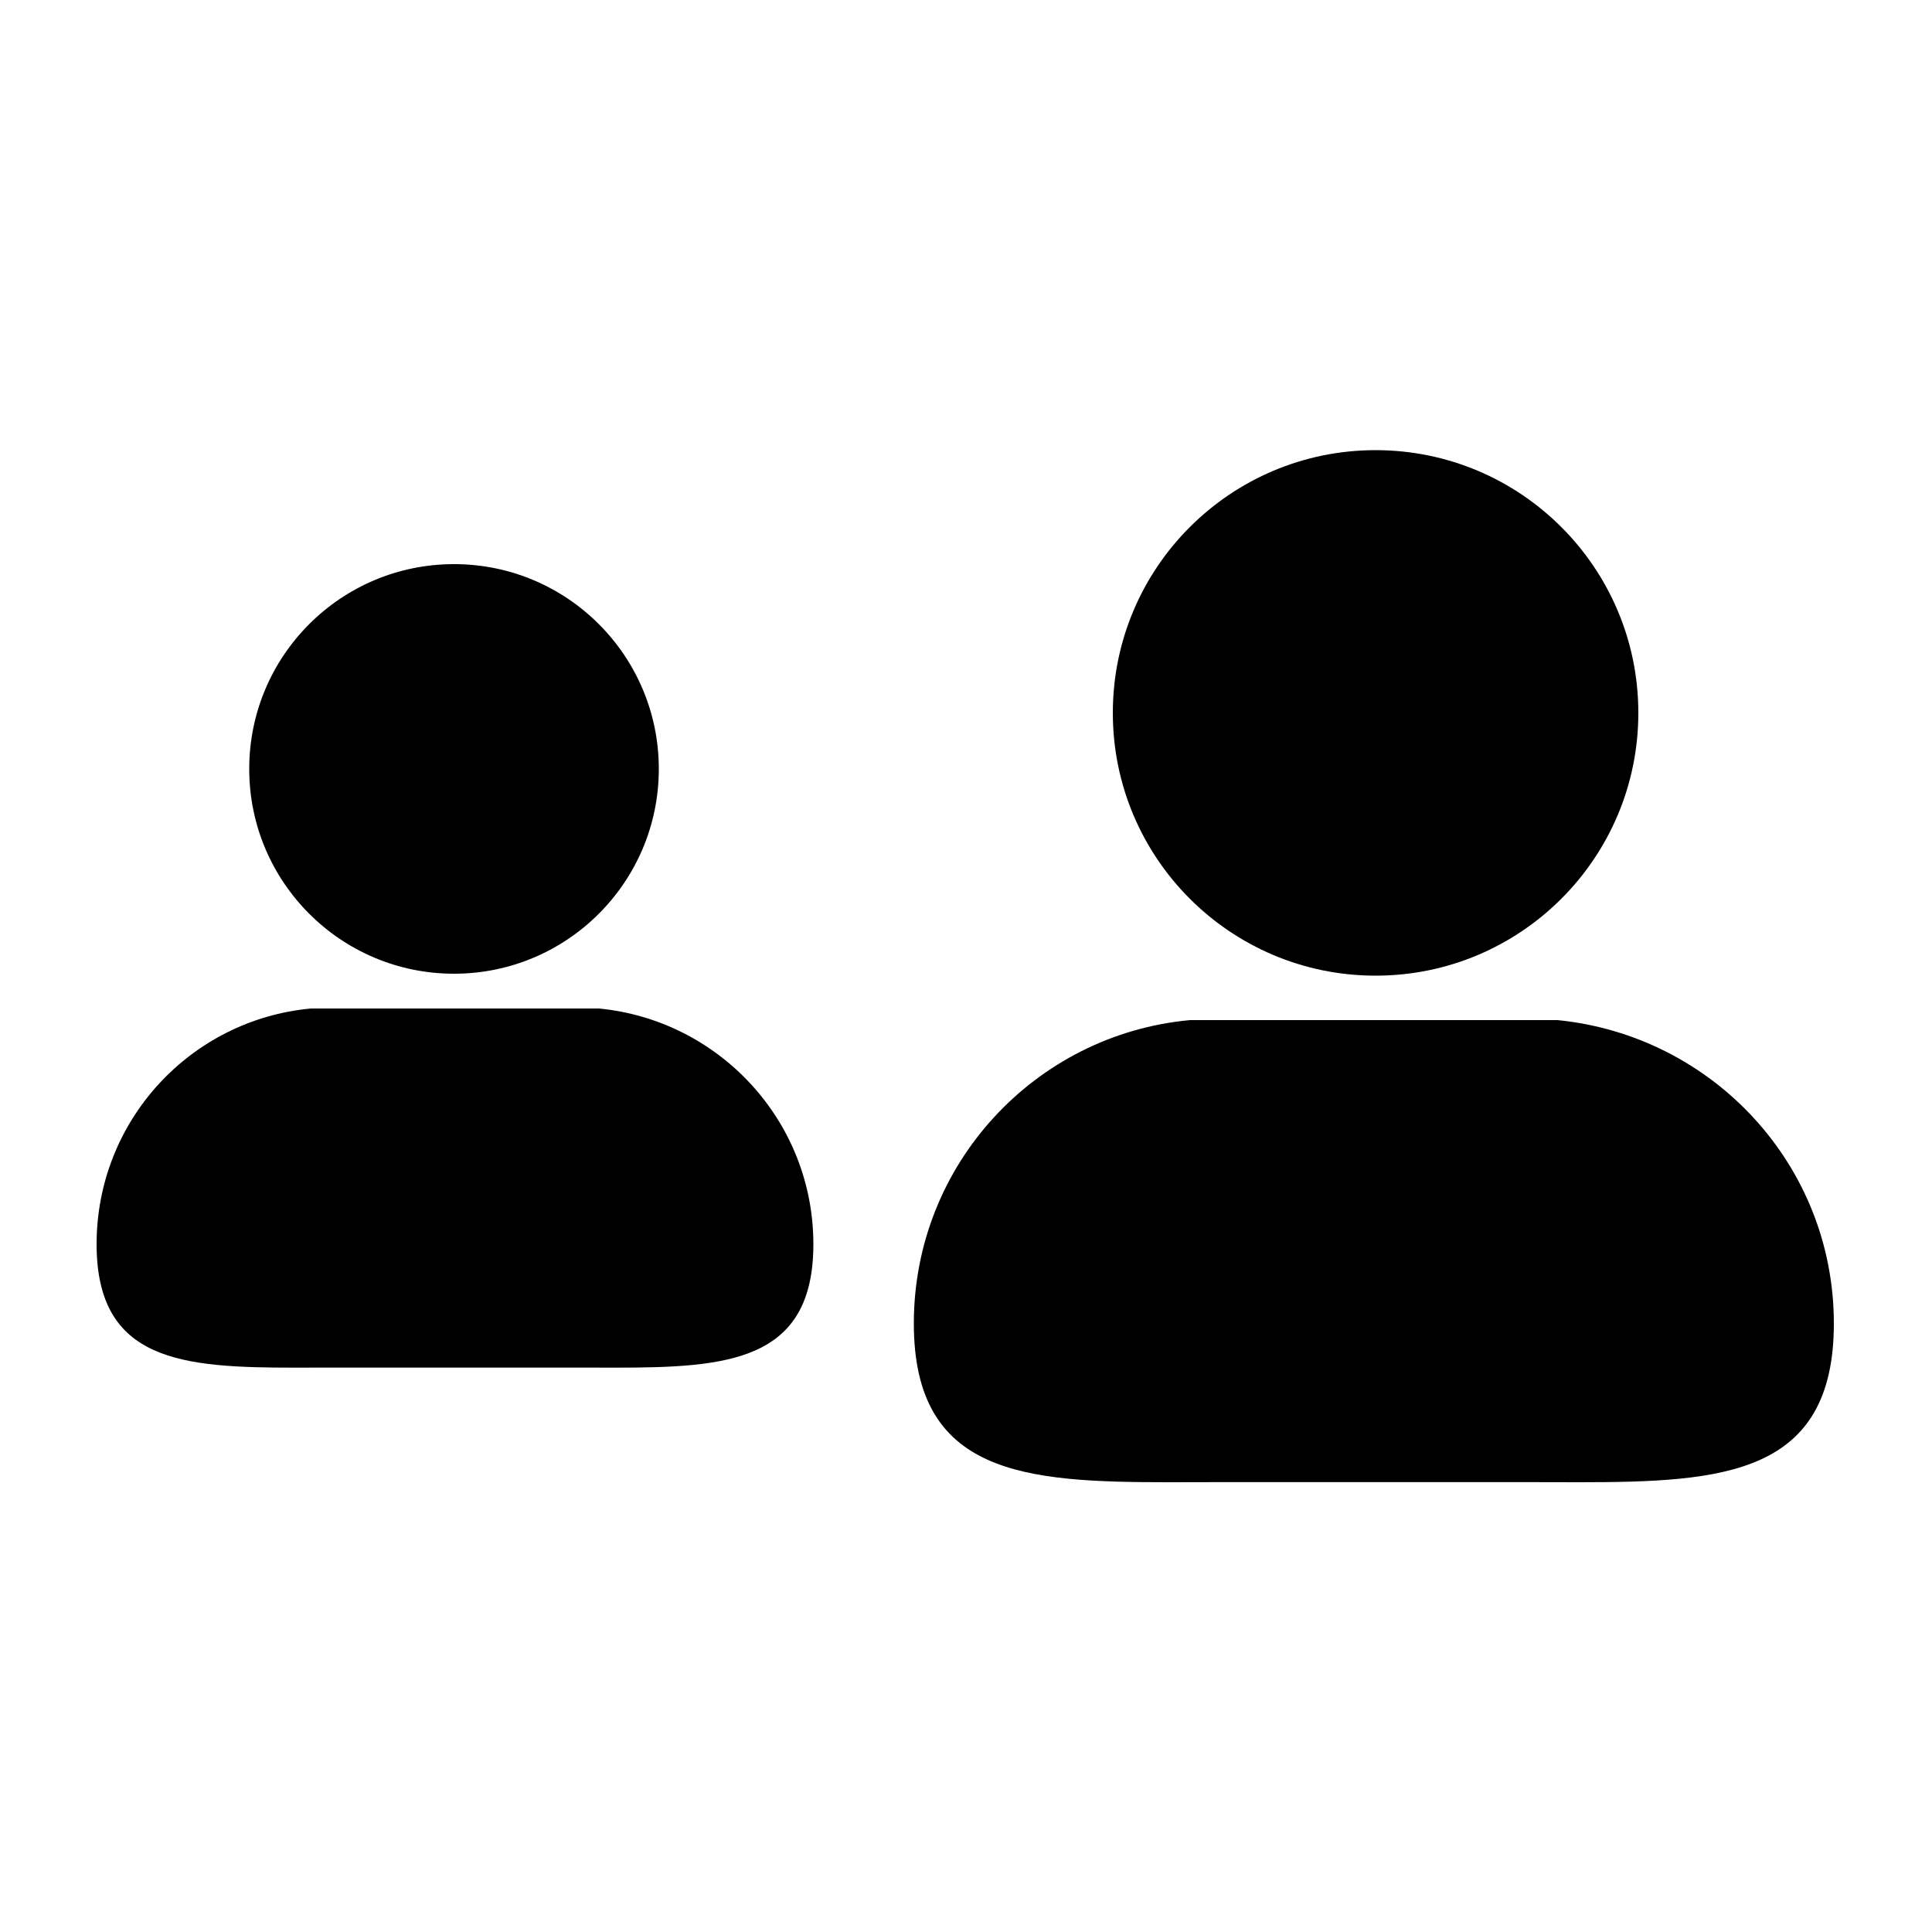 <svg width="100" height="100" enable-background="new 0 0 100 100" version="1.1" viewBox="0 0 100 100" xmlns="http://www.w3.org/2000/svg">
 <path d="m61.6 52.8c-8.01 0.731-14.3 7.46-14.3 15.7 0 7.83 5.72 8.22 13.2 8.22 0.816 0 1.66-5e-3 2.51-5e-3h16.2c0.852 0 1.69 5e-3 2.51 5e-3 7.49 0 13.2-0.384 13.2-8.22-1e-3 -8.2-6.27-14.9-14.3-15.7"/>
 <circle cx="71.2" cy="36.9" r="13.6"/>
 <g transform="translate(0 -5e-4)">
  <path d="m16.1 52.2c-6.23 0.57-11.1 5.8-11.1 12.2 0 6.09 4.45 6.39 10.3 6.39 0.636 0 1.29-4e-3 1.95-4e-3h12.6c0.662 0 1.32 4e-3 1.95 4e-3 5.83 0 10.3-0.299 10.3-6.39 0-6.38-4.88-11.6-11.1-12.2"/>
  <circle cx="23.5" cy="39.8" r="10.6"/>
 </g>
</svg>
